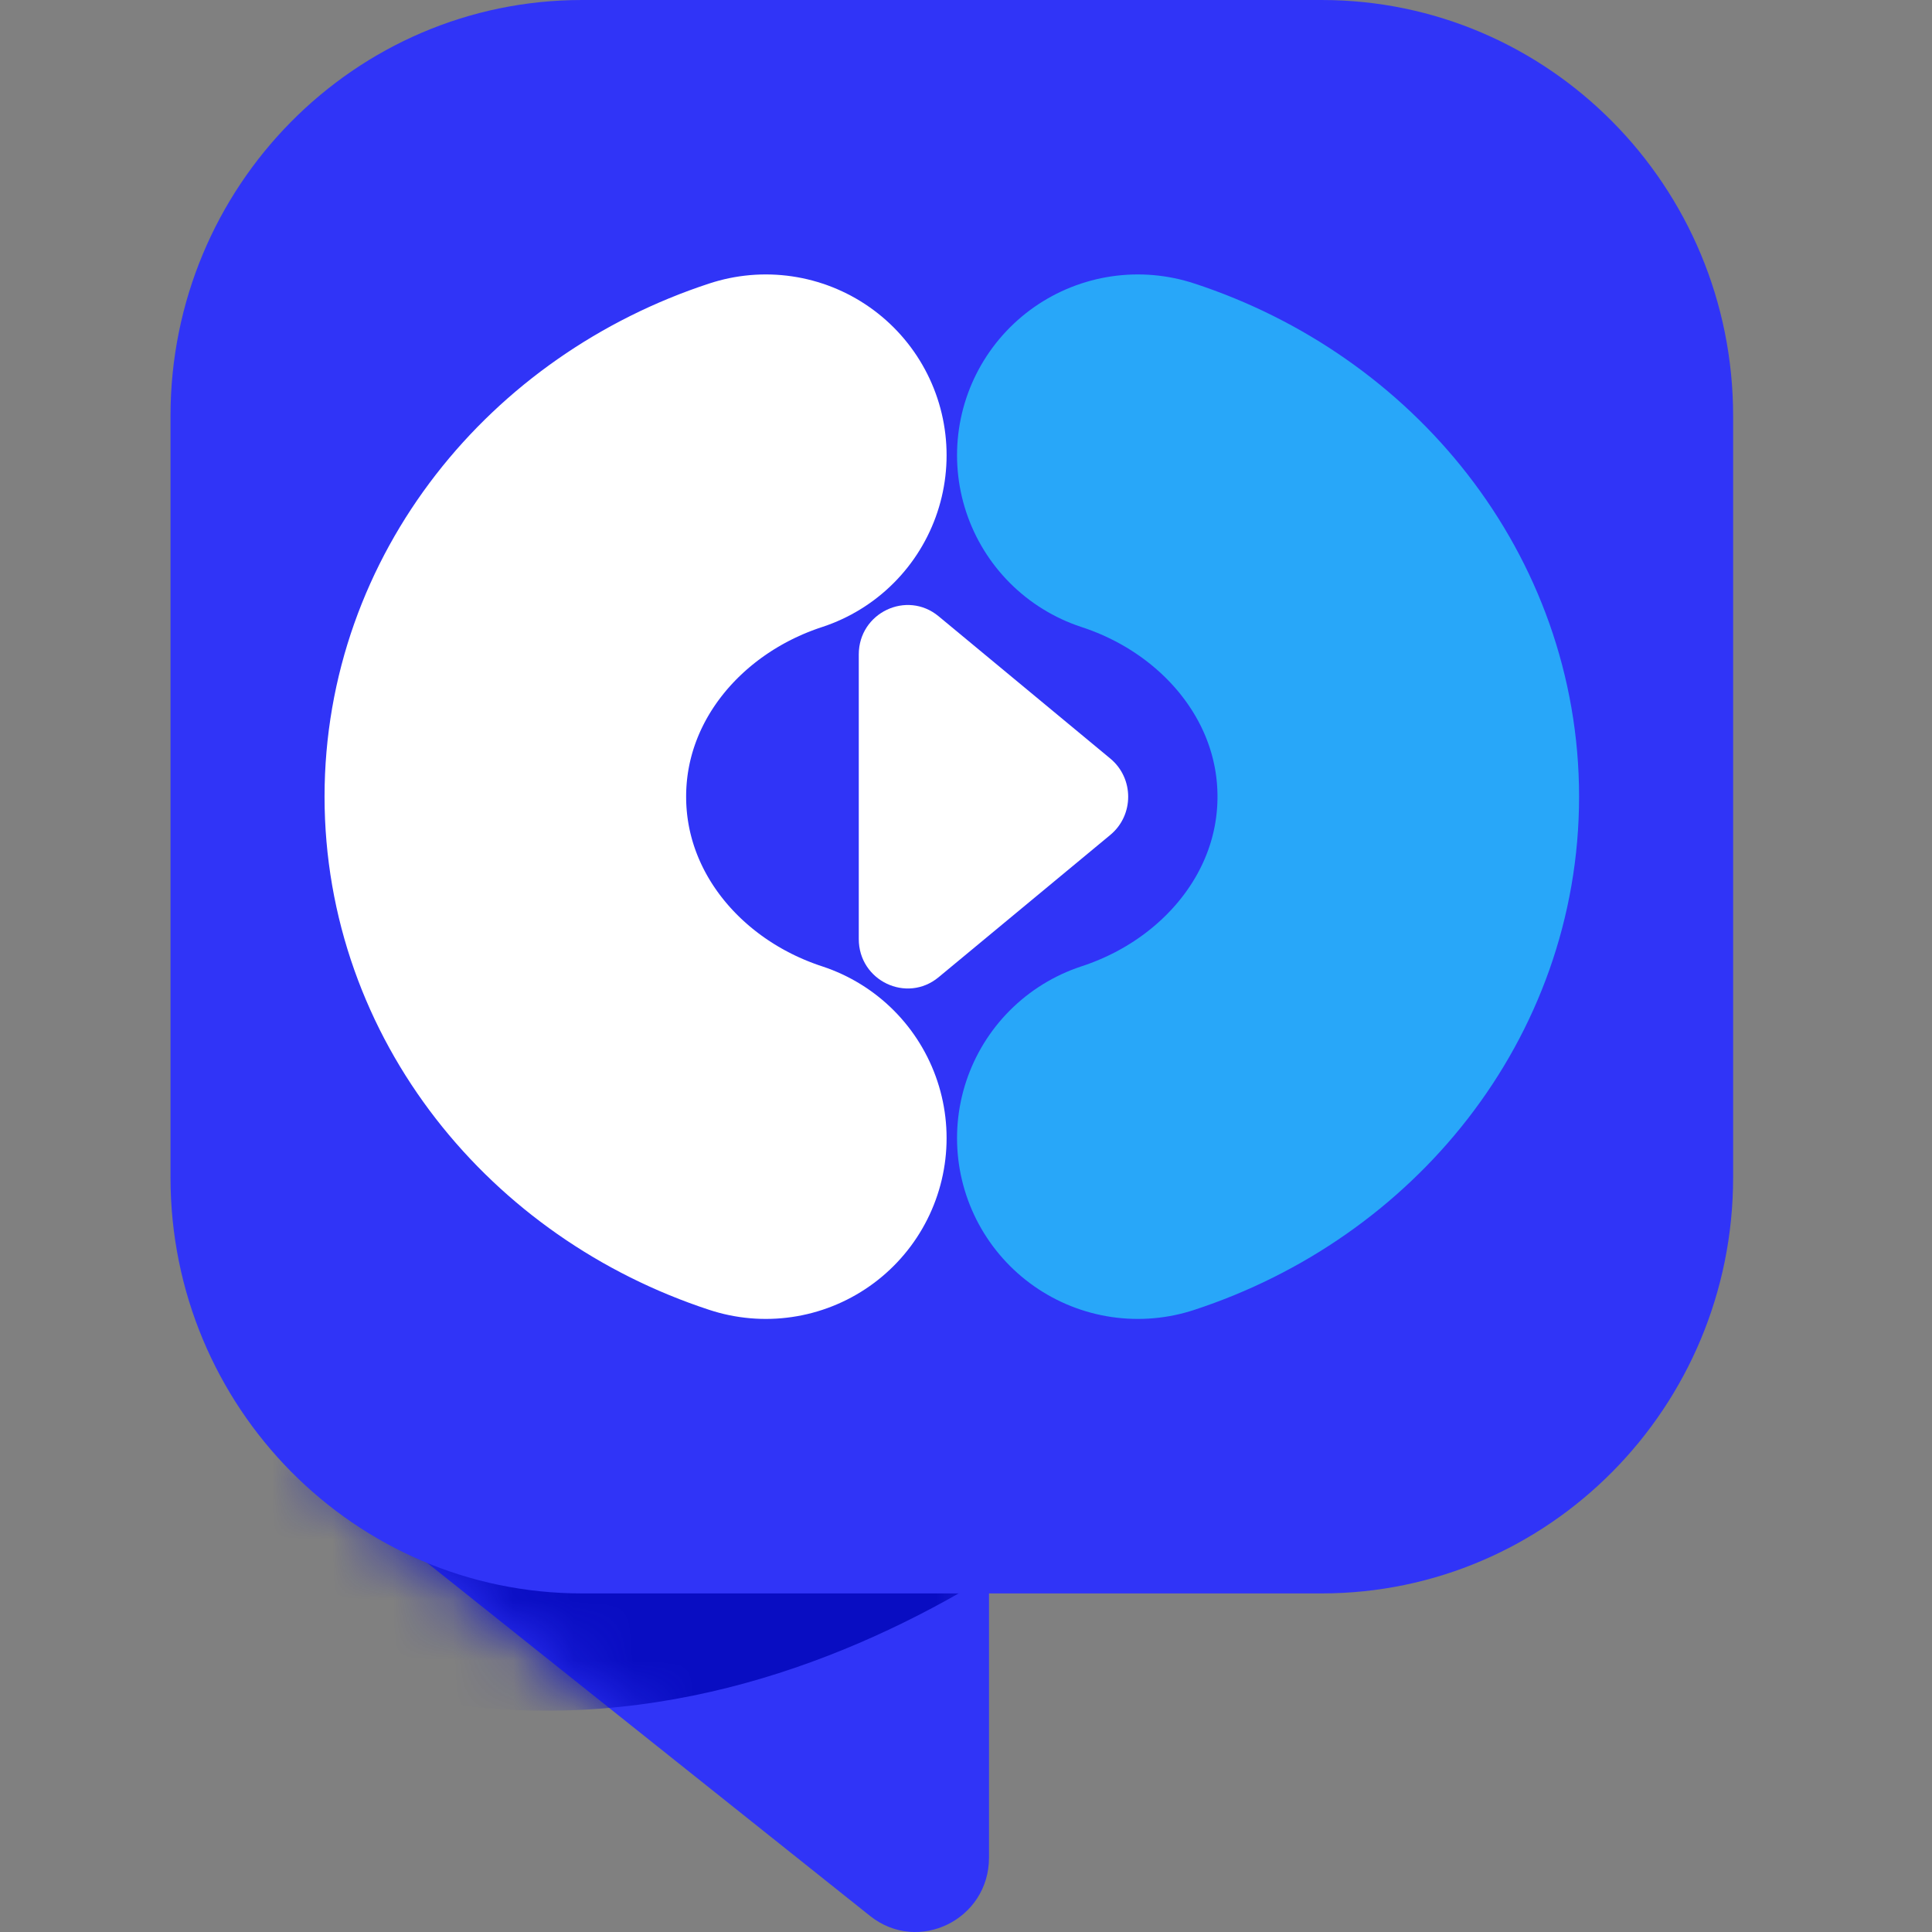 <svg width="32" height="32" viewBox="0 0 32 32" fill="none" xmlns="http://www.w3.org/2000/svg">
    <rect x="0" y="0" width="32" height="32" fill="#808080" stroke="none"/>
    <path fill-rule="evenodd" clip-rule="evenodd"
        d="M16.381 17.595V30.768C16.381 31.795 15.209 32.37 14.411 31.734L5.289 24.461C5.289 24.461 7.538 22.724 10.715 21.315C13.892 19.907 16.381 17.595 16.381 17.595Z"
        fill="#3034F7" />
    <mask id="mask0_2591_70" style="mask-type:alpha" maskUnits="userSpaceOnUse" x="5" y="17"
        width="12" height="15">
        <path fill-rule="evenodd" clip-rule="evenodd"
            d="M16.381 17.594V30.767C16.381 31.794 15.209 32.369 14.411 31.733L5.289 24.46C5.289 24.46 7.538 22.723 10.715 21.314C13.892 19.906 16.381 17.594 16.381 17.594Z"
            fill="white" />
    </mask>
    <g mask="url(#mask0_2591_70)">
        <path fill-rule="evenodd" clip-rule="evenodd"
            d="M5.603 14.111L20.232 22.987C20.232 22.987 15.017 28.883 8.064 28.293C1.111 27.704 5.603 14.111 5.603 14.111Z"
            fill="#090DC2" />
    </g>
    <path
        d="M21.89 0H9.64C5.875 0 2.824 3.085 2.824 6.891V19.501C2.824 23.307 5.875 26.392 9.64 26.392H21.89C25.654 26.392 28.706 23.307 28.706 19.501V6.891C28.706 3.085 25.654 0 21.89 0Z"
        fill="#3034F7" />
    <path
        d="M12.684 18.851C10.171 18.028 8.37 15.806 8.37 13.195C8.37 10.585 10.171 8.363 12.684 7.54"
        stroke="white" stroke-width="5.989" stroke-linecap="round" />
    <path
        d="M18.846 18.851C21.359 18.028 23.16 15.806 23.16 13.195C23.16 10.585 21.359 8.363 18.846 7.54"
        stroke="#28A7F9" stroke-width="5.989" stroke-linecap="round" />
    <path fill-rule="evenodd" clip-rule="evenodd"
        d="M18.39 12.564C18.785 12.891 18.785 13.502 18.39 13.829L15.546 16.186C15.018 16.623 14.224 16.244 14.224 15.553V10.84C14.224 10.15 15.018 9.77 15.546 10.207L18.39 12.564Z"
        fill="white" />
</svg>